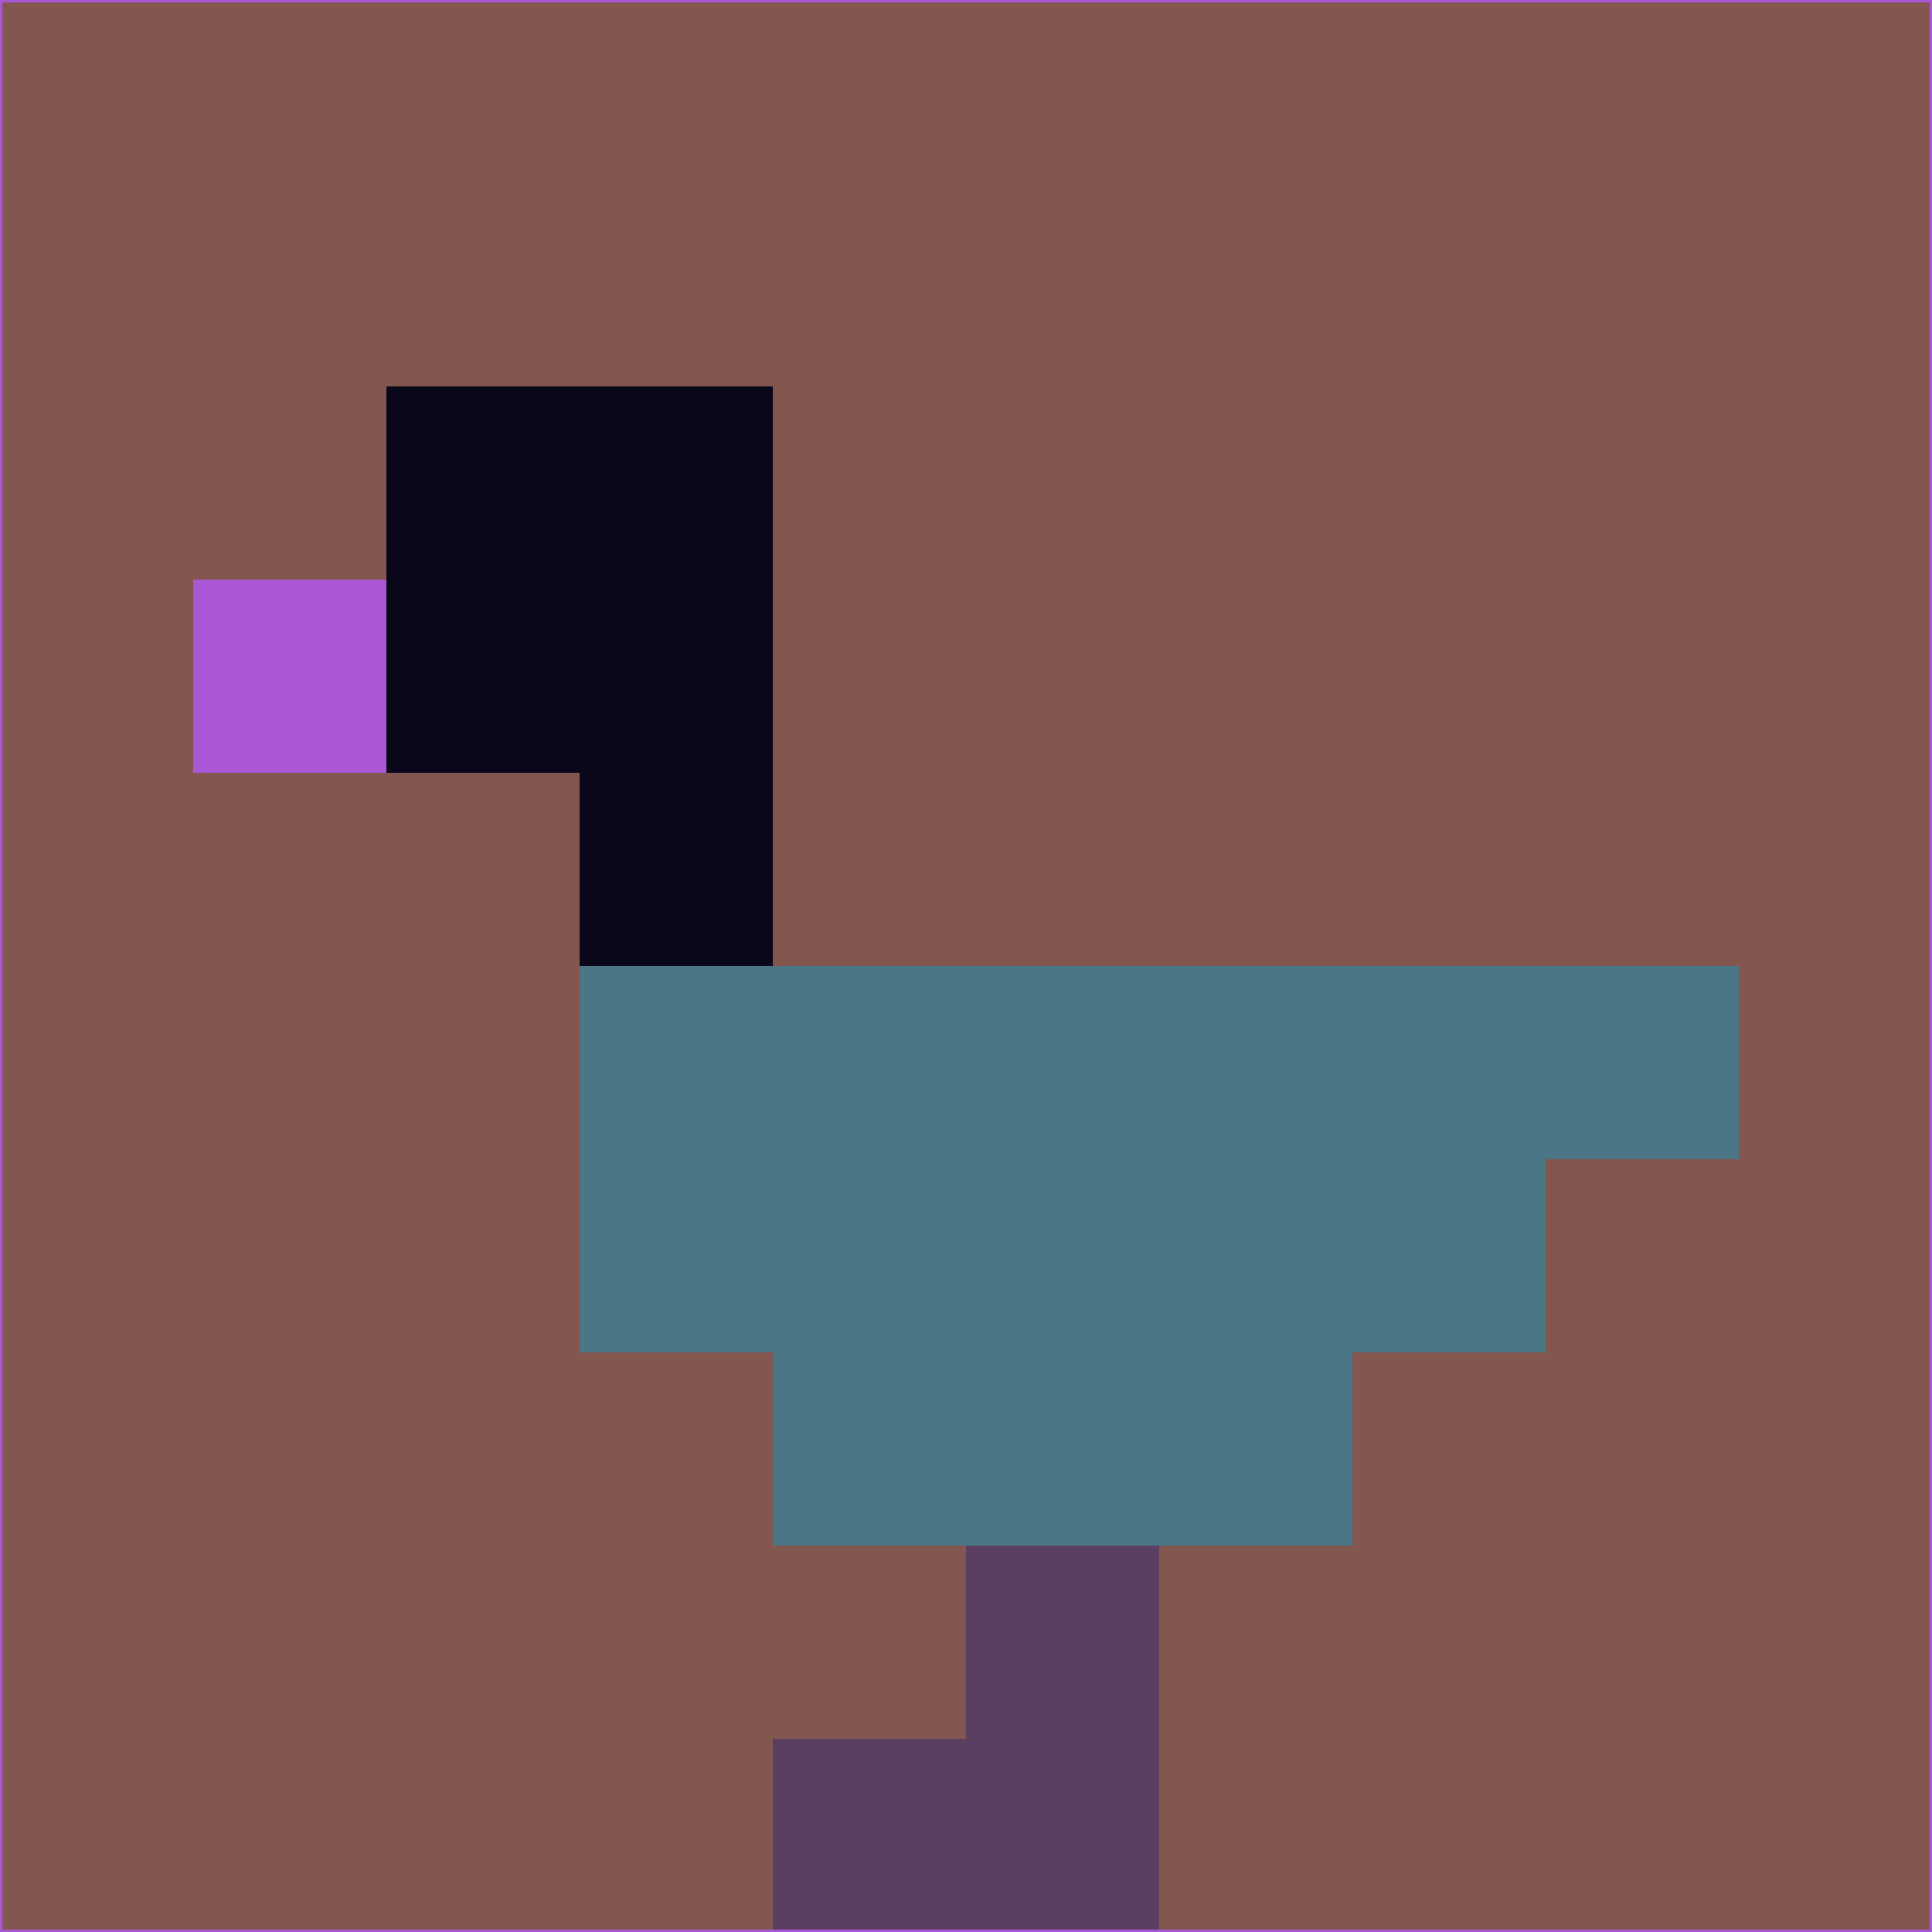 <svg xmlns="http://www.w3.org/2000/svg" version="1.1" width="785" height="785">
  <title>'goose-pfp-694263' by Dmitri Cherniak (Cyberpunk Edition)</title>
  <desc>
    seed=310303
    backgroundColor=#835750
    padding=20
    innerPadding=0
    timeout=500
    dimension=1
    border=false
    Save=function(){return n.handleSave()}
    frame=12

    Rendered at 2024-09-15T22:37:00.420Z
    Generated in 1ms
    Modified for Cyberpunk theme with new color scheme
  </desc>
  <defs/>
  <rect width="100%" height="100%" fill="#835750"/>
  <g>
    <g id="0-0">
      <rect x="0" y="0" height="785" width="785" fill="#835750"/>
      <g>
        <!-- Neon blue -->
        <rect id="0-0-2-2-2-2" x="157" y="157" width="157" height="157" fill="#0a071b"/>
        <rect id="0-0-3-2-1-4" x="235.5" y="157" width="78.5" height="314" fill="#0a071b"/>
        <!-- Electric purple -->
        <rect id="0-0-4-5-5-1" x="314" y="392.5" width="392.5" height="78.5" fill="#4a7685"/>
        <rect id="0-0-3-5-5-2" x="235.5" y="392.5" width="392.5" height="157" fill="#4a7685"/>
        <rect id="0-0-4-5-3-3" x="314" y="392.5" width="235.5" height="235.5" fill="#4a7685"/>
        <!-- Neon pink -->
        <rect id="0-0-1-3-1-1" x="78.5" y="235.5" width="78.5" height="78.5" fill="#aa57d5"/>
        <!-- Cyber yellow -->
        <rect id="0-0-5-8-1-2" x="392.5" y="628" width="78.5" height="157" fill="#5a3f61"/>
        <rect id="0-0-4-9-2-1" x="314" y="706.5" width="157" height="78.5" fill="#5a3f61"/>
      </g>
      <rect x="0" y="0" stroke="#aa57d5" stroke-width="2" height="785" width="785" fill="none"/>
    </g>
  </g>
  <script xmlns=""/>
</svg>